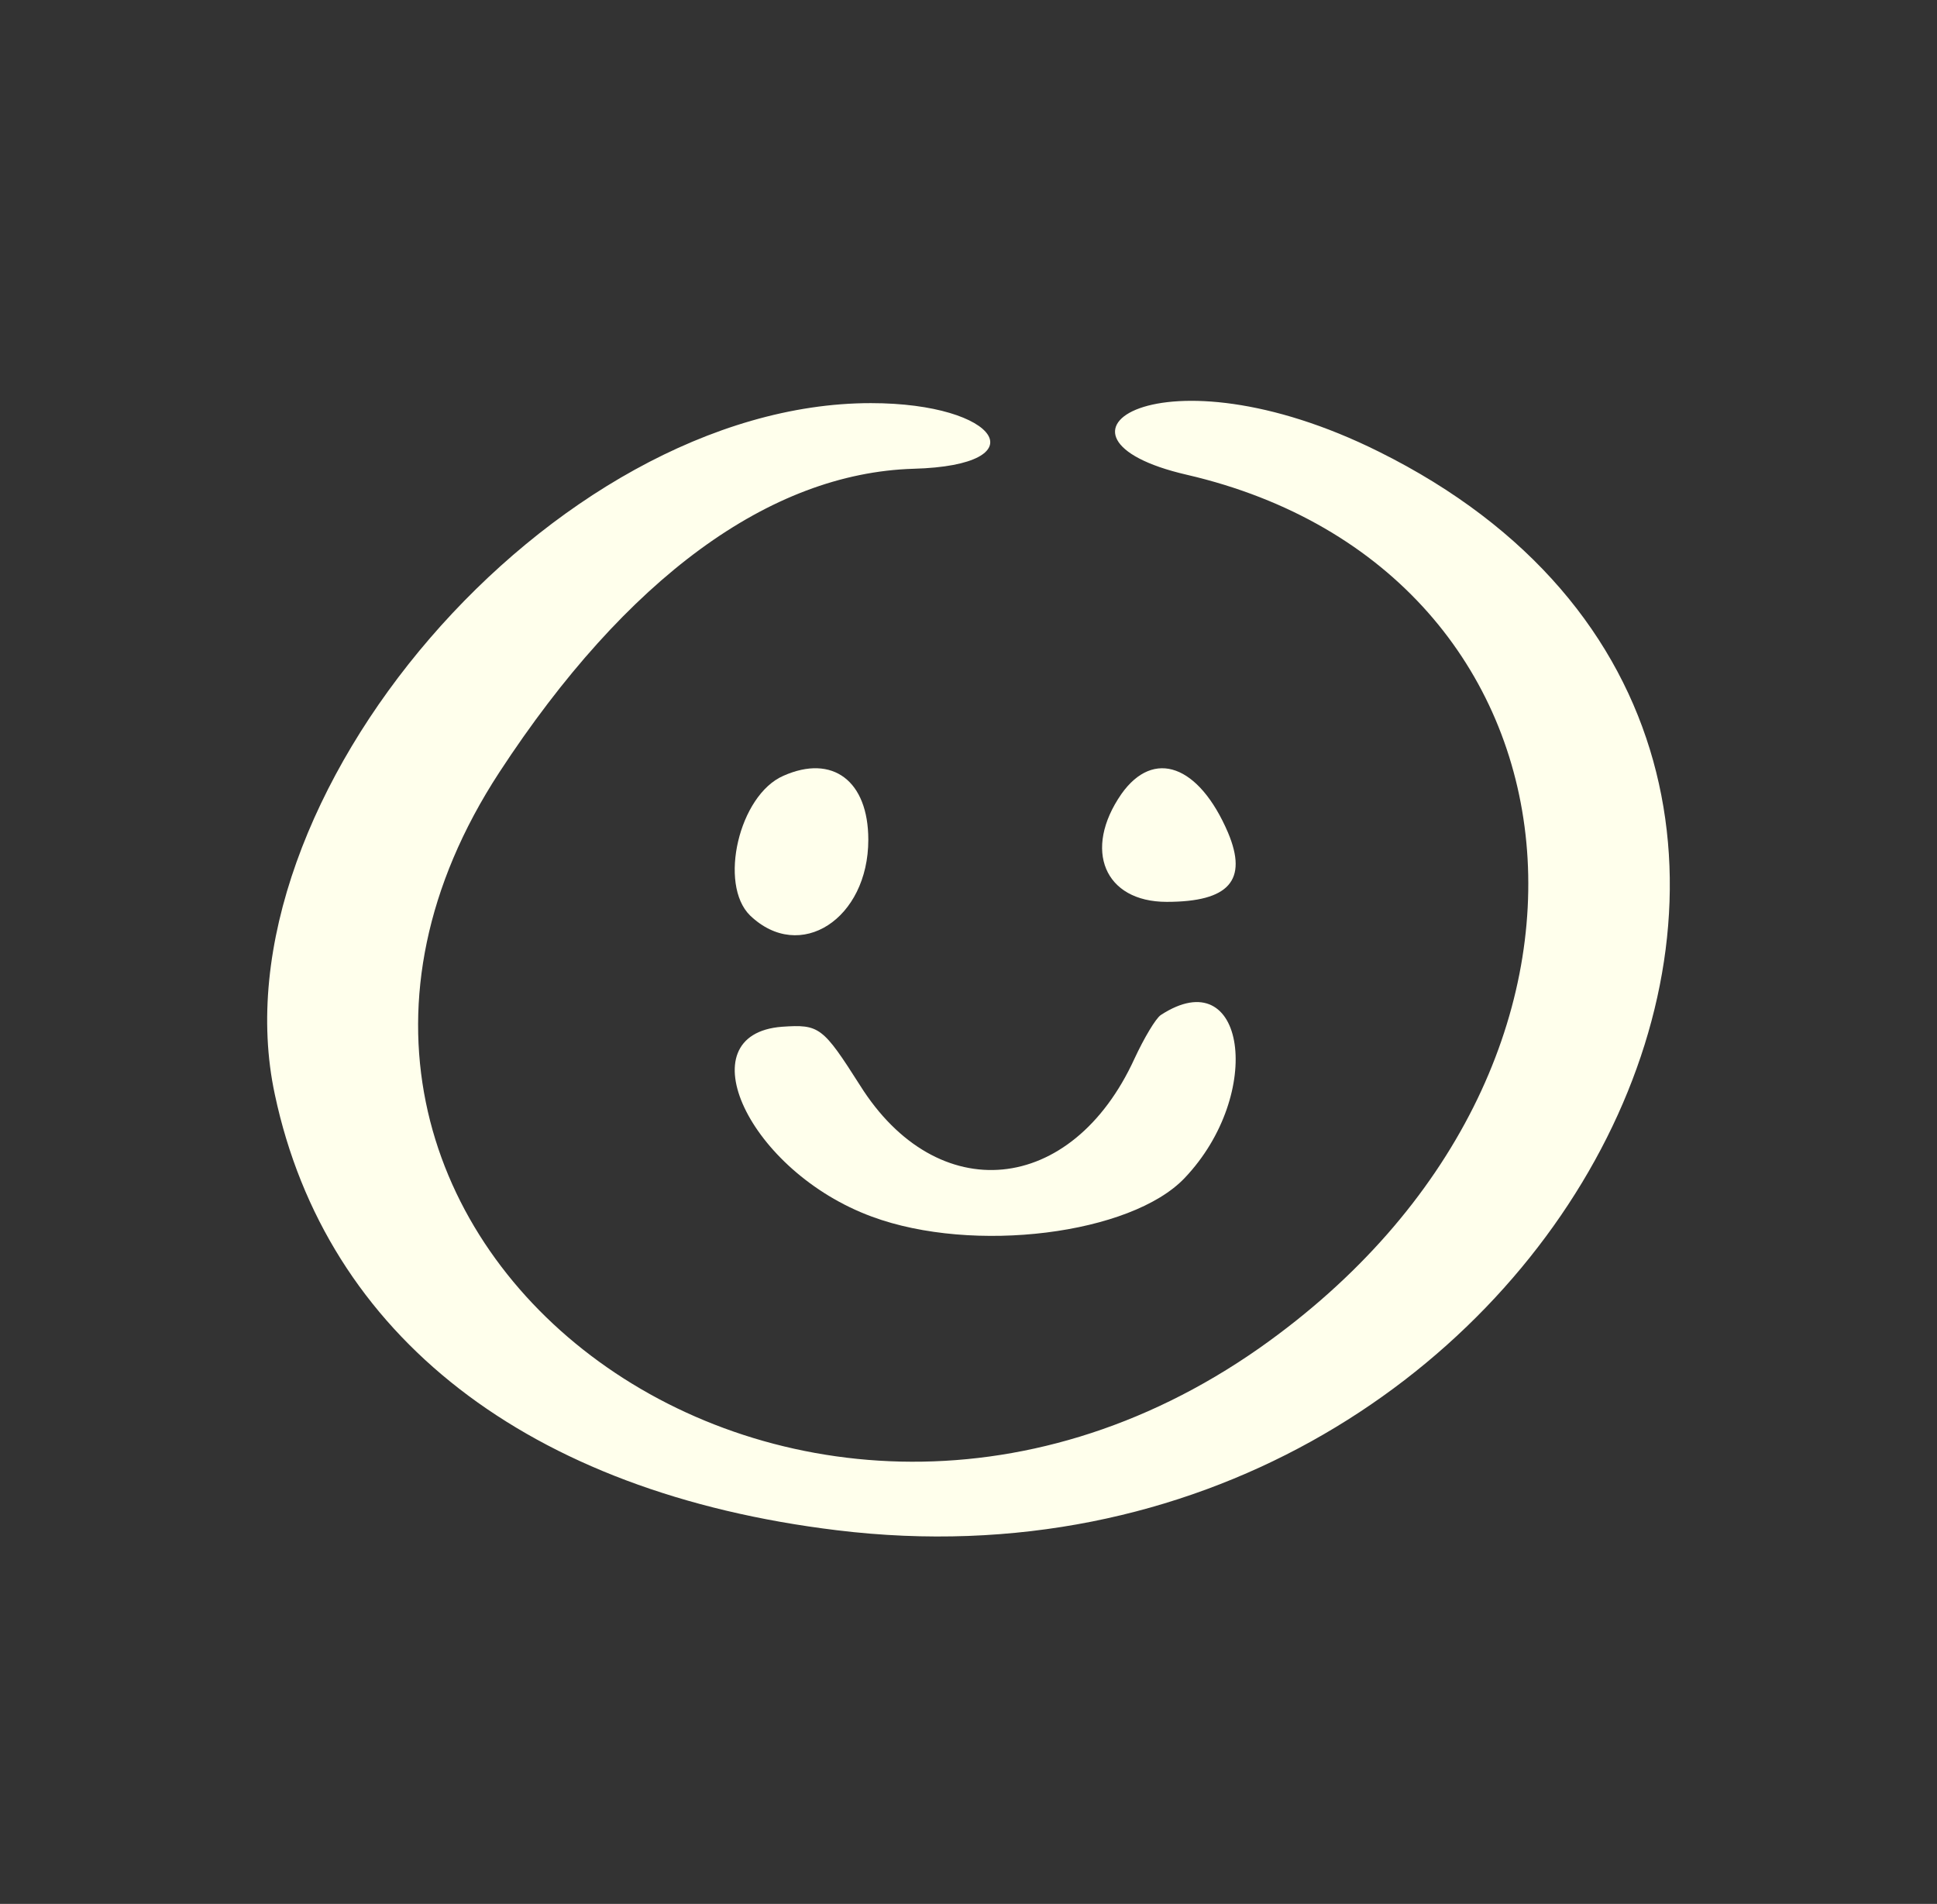 <svg width="58" height="57" viewBox="0 0 58 57" fill="none" xmlns="http://www.w3.org/2000/svg">
<rect x="0" y="0" width="58" height="57" fill="#333333" stroke="none"/>
<path d="M41.291 13.524C34.726 10.257 30.662 13.09 35.534 14.213C47.883 17.072 49.576 32.004 37.722 40.351C23.653 50.229 5.989 36.854 14.952 23.121C18.756 17.302 23.054 14.162 27.353 14.034C31.131 13.932 29.932 12.069 26.076 12.069C16.567 12.069 6.328 23.938 8.23 32.77C9.767 39.993 15.812 44.69 25.06 45.813C46.606 48.442 59.581 22.611 41.291 13.524Z" fill="#FFFFEC"/>
<path d="M25.751 32.492C24.635 30.739 24.534 30.663 23.417 30.739C20.5 30.964 22.428 35.071 26.107 36.424C29.151 37.551 33.87 36.95 35.468 35.272C37.879 32.742 37.295 28.735 34.758 30.388C34.606 30.488 34.251 31.089 33.972 31.69C32.094 35.798 28.06 36.173 25.751 32.492Z" fill="#FFFFEC"/>
<path d="M36.77 24.925C35.9 22.898 34.546 22.403 33.579 23.77C32.418 25.444 33.071 27 34.933 27C36.794 27 37.375 26.363 36.77 24.925Z" fill="#FFFFEC"/>
<path d="M26 25.14C26 23.377 24.931 22.571 23.457 23.226C22.127 23.805 21.509 26.475 22.459 27.407C23.956 28.843 26 27.508 26 25.14Z" fill="#FFFFEC"/>
</svg>
